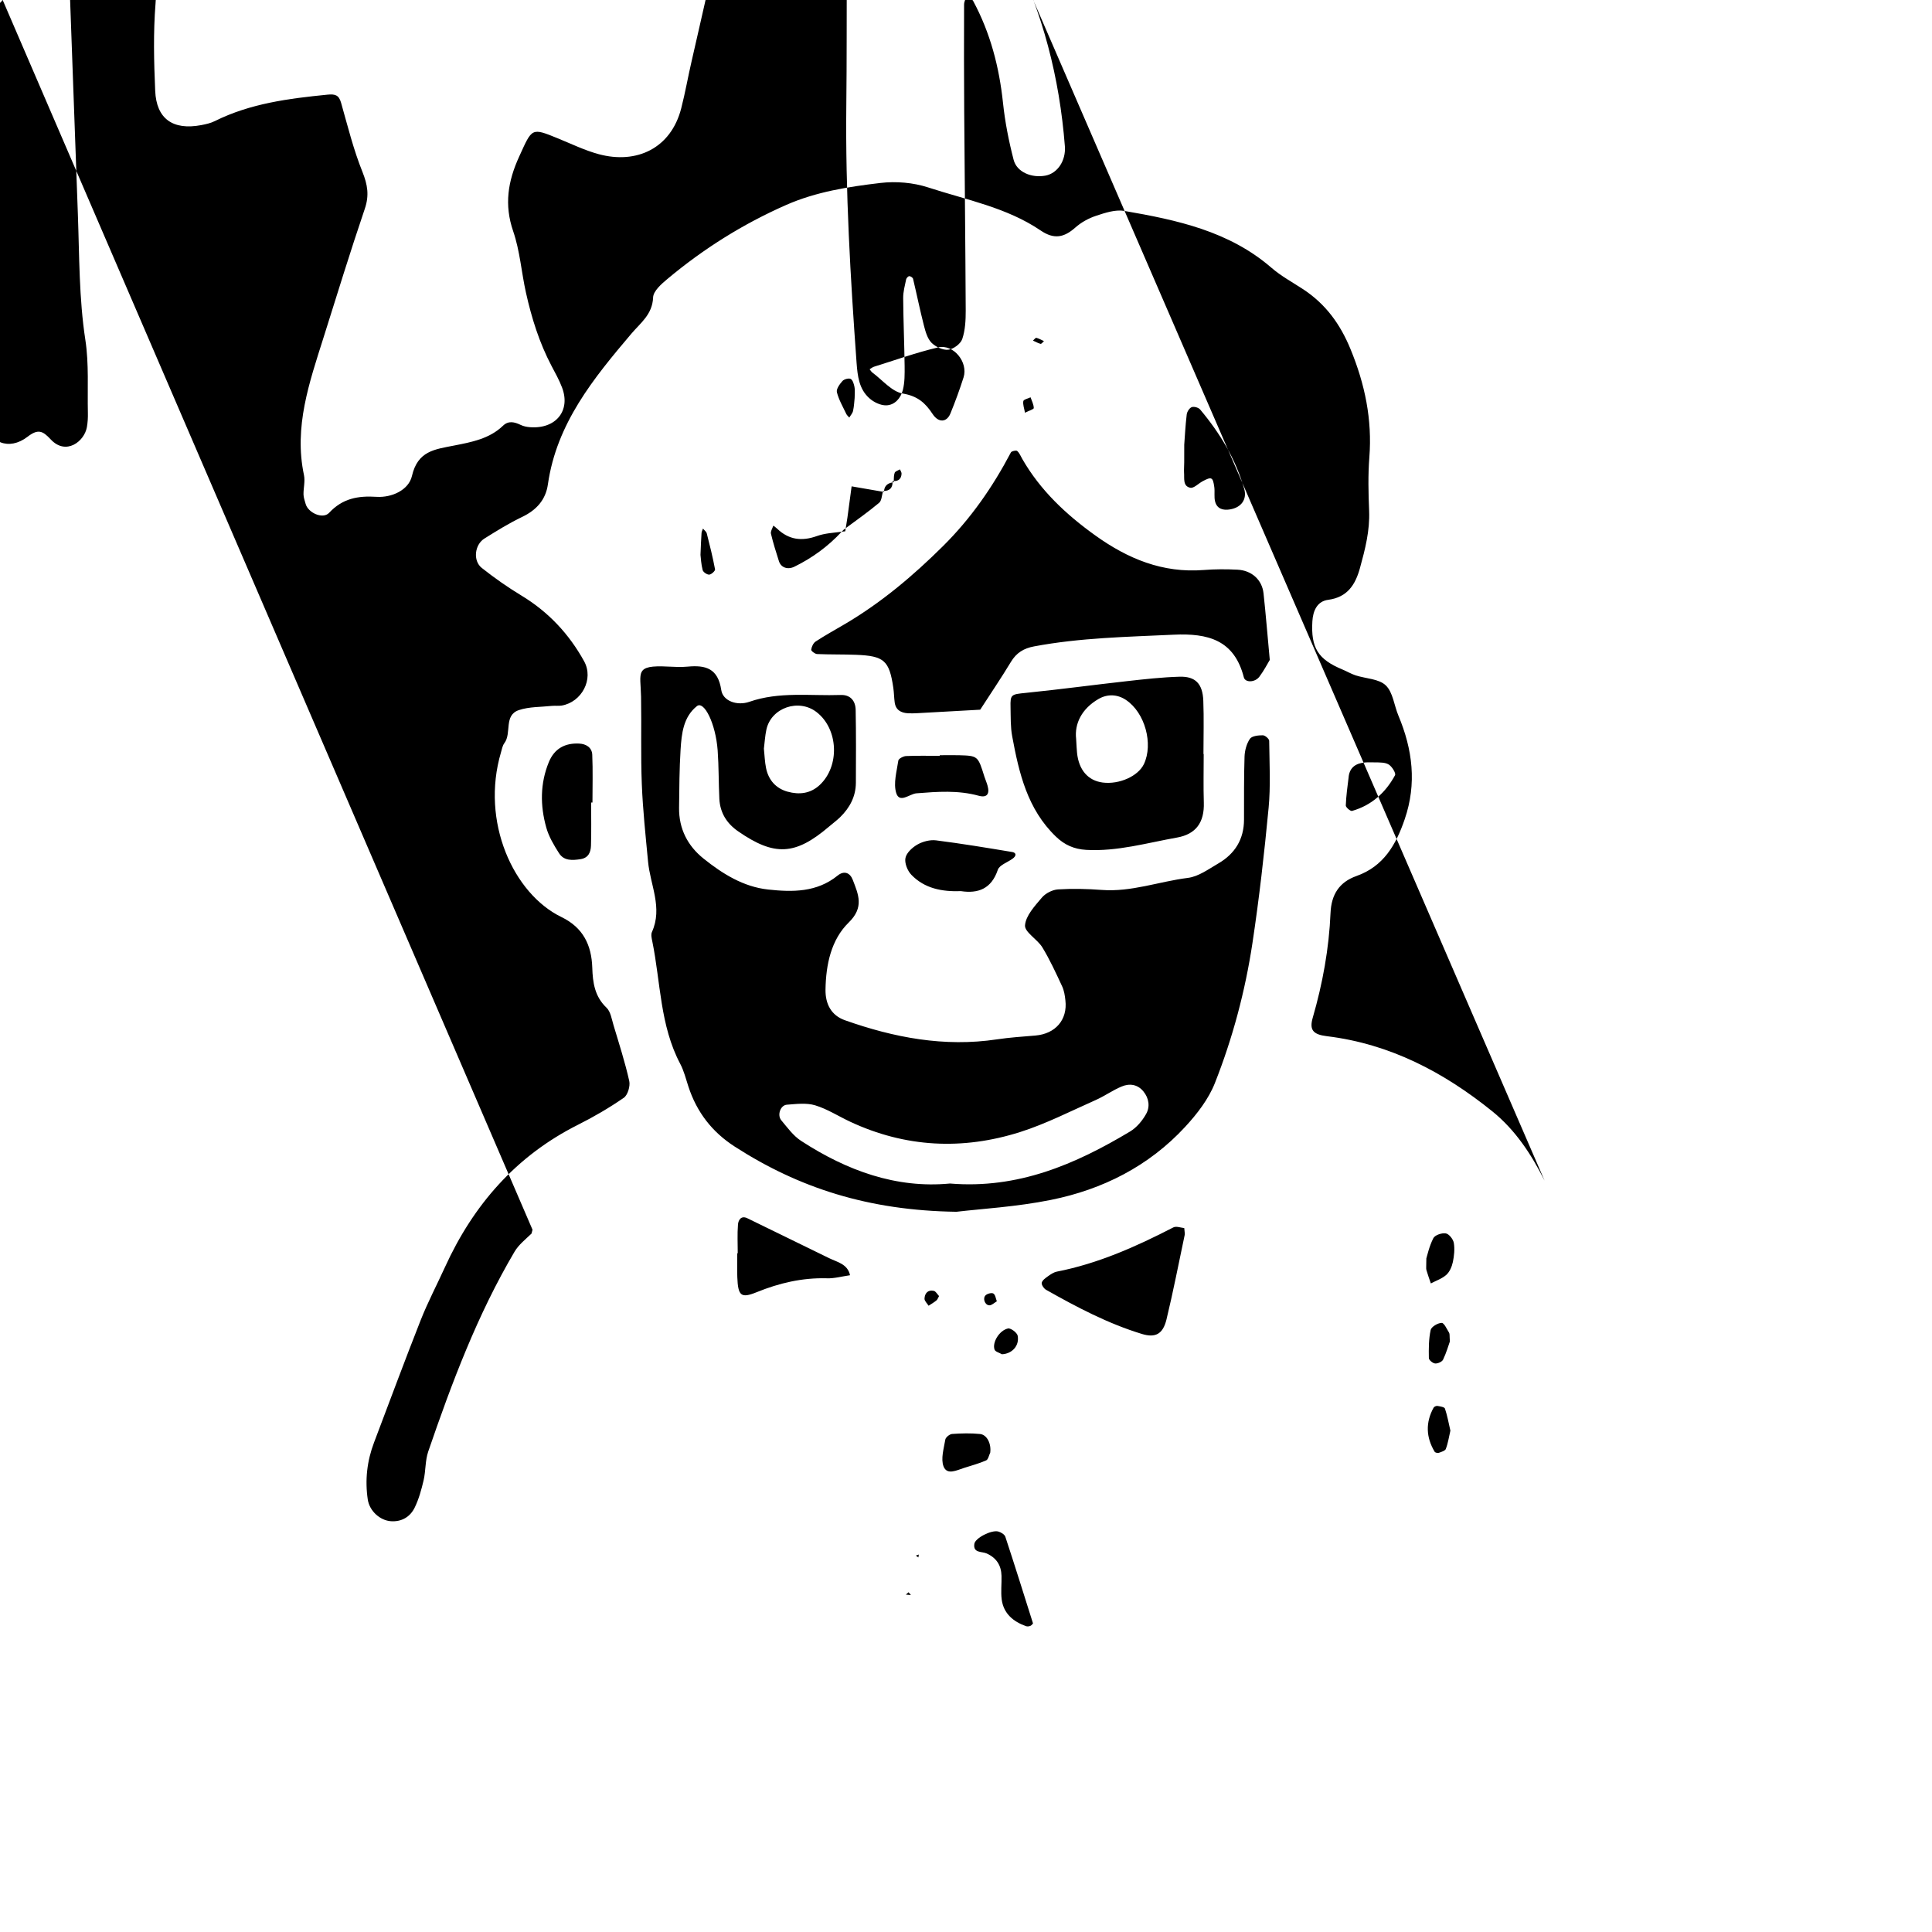 <svg xmlns="http://www.w3.org/2000/svg" width="128" height="128" viewBox="0 0 128 128"><path d="M102.332 78.22c-.875-1.742-1.935-3.356-3.458-4.588-3.217-2.596-6.78-4.47-10.955-4.98-.927-.11-1.18-.418-.948-1.22.658-2.273 1.08-4.588 1.18-6.95.054-1.214.574-2.038 1.718-2.444 1.8-.635 2.62-2.075 3.196-3.76.81-2.36.523-4.626-.418-6.87-.284-.674-.358-1.542-.837-2-.455-.438-1.316-.443-1.993-.662-.305-.1-.585-.27-.882-.392-1.61-.672-2.09-1.427-1.987-3.19.04-.692.315-1.328 1.045-1.424 1.29-.17 1.808-1.017 2.11-2.112.34-1.237.66-2.478.605-3.79-.048-1.18-.077-2.366.015-3.537.194-2.505-.29-4.84-1.246-7.166-.683-1.666-1.643-2.978-3.117-3.957-.716-.47-1.484-.883-2.126-1.44-2.805-2.427-6.258-3.164-9.75-3.765-.586-.1-1.263.124-1.855.32-.5.164-1 .438-1.39.787-.744.657-1.403.795-2.29.193-2.25-1.53-4.925-2.028-7.452-2.854-.99-.323-2.134-.42-3.17-.297-2.12.25-4.244.58-6.232 1.453-2.865 1.26-5.49 2.907-7.883 4.912-.395.33-.926.796-.942 1.216-.044 1.13-.83 1.686-1.443 2.408-2.505 2.955-4.948 5.94-5.526 9.97-.144 1.033-.76 1.713-1.706 2.166-.864.414-1.685.922-2.496 1.43-.656.404-.778 1.477-.18 1.95.838.664 1.717 1.28 2.632 1.834 1.785 1.08 3.157 2.55 4.15 4.352.654 1.19-.166 2.707-1.49 2.933-.21.032-.428.002-.64.02-.735.08-1.505.05-2.188.278-1.028.342-.466 1.53-.97 2.196-.123.163-.16.396-.22.6-1.364 4.61.833 9.38 4.002 10.916 1.432.694 1.997 1.846 2.045 3.36.03.972.157 1.9.94 2.644.278.262.347.765.47 1.17.367 1.224.76 2.442 1.04 3.69.075.336-.1.928-.36 1.11-.965.666-1.988 1.264-3.038 1.79-4.107 2.064-6.933 5.306-8.816 9.44-.533 1.17-1.134 2.312-1.606 3.506-1.06 2.688-2.063 5.397-3.087 8.098-.467 1.227-.61 2.493-.416 3.79.115.748.803 1.38 1.533 1.43.715.048 1.273-.288 1.573-.9.277-.565.448-1.195.593-1.813.144-.623.1-1.302.304-1.9 1.565-4.562 3.26-9.077 5.724-13.25.272-.457.722-.81 1.12-1.193.027-.084.04-.17.067-.255L.173-.008c.322-.45.633-.91.98-1.337.09-.107.335-.083.51-.12 0 .287.106.635-.02.847-.325.56-.907.58-1.47.608-.024.037-.05.075-.076.11-.05.054-.107.103-.16.155-.47 1.568-.54 3.18-.548 4.81-.02 3.966.07 7.942-.21 11.892-.224 3.107-.19 6.205-.25 9.31-.013.532-.013 1.076.075 1.6.252 1.465 1.58 2.022 2.82 1.07.71-.55 1.018-.38 1.535.174 1.012 1.088 2.232.133 2.397-.808.056-.317.075-.64.066-.96-.035-1.61.075-3.24-.166-4.817-.425-2.77-.395-5.553-.497-8.334-.192-5.245-.378-10.49-.57-15.733-.01-.32.048-.683-.08-.954-.473-1.01-.05-1.58.812-2.085.733-.432 1.365-1.036 2.09-1.487.19-.117.652-.046.82.114.3.286.446.72.697 1.064 1.12 1.53 1.53 3.204 1.377 5.118-.153 1.917-.107 3.858-.023 5.784.077 1.862 1.173 2.627 3.044 2.277.313-.06.637-.13.916-.272 2.35-1.167 4.885-1.49 7.447-1.746.51-.05.76.016.908.535.437 1.538.82 3.1 1.416 4.58.34.853.46 1.554.157 2.443-.963 2.834-1.842 5.7-2.742 8.555-.934 2.958-1.968 5.9-1.288 9.096.085.406-.04.854-.032 1.28.005.208.085.417.14.62.158.593 1.142 1.04 1.556.595.885-.95 1.904-1.14 3.14-1.06 1.017.064 2.132-.45 2.348-1.38.384-1.667 1.506-1.763 2.805-2.02 1.128-.222 2.328-.44 3.227-1.31.363-.352.765-.25 1.175-.053.187.092.41.134.62.15 1.707.128 2.7-1.09 2.12-2.624-.187-.498-.453-.97-.703-1.444-.804-1.53-1.314-3.16-1.688-4.836-.303-1.355-.4-2.775-.847-4.075-.606-1.76-.352-3.315.395-4.95.868-1.9.79-1.933 2.582-1.2.89.364 1.765.79 2.688 1.04 2.52.68 4.79-.39 5.468-3.043.267-1.035.448-2.09.69-3.13.66-2.812 1.225-5.654 2.05-8.414.453-1.515 1.374-2.885 2.06-4.333.313-.667.788-.95 1.524-.875 2.886.284 5.485 1.26 7.718 3.125.066.004.13.008.195.006l-.005.108c.354.132.742.22 1.03.442 1.174.904 1.124 2.168-.097 3.06-.155.113-.47.244-.557.174-.208-.165-.454-.445-.46-.683-.014-.996.046-1.994.084-2.993l-.084-.03c-.035-.03-.072-.054-.107-.084-.673-.03-1.377-.27-1.97.258-.668.598-1.005 1.377-1.06 2.268-.042.642-.042 1.285-.045 1.93-.01 3.002.005 6.006-.03 9.008-.062 5.688.27 11.356.68 17.024.066.875.16 1.74.845 2.35.287.262.74.48 1.115.473.576-.012.97-.483 1.106-1.015.13-.51.122-1.064.118-1.597-.02-1.5-.085-3.002-.096-4.5-.003-.413.112-.824.195-1.23.017-.09.133-.214.21-.217.083-.003.23.097.25.178.245 1.027.456 2.067.718 3.09.103.402.23.86.5 1.14.27.273.755.506 1.11.466.345-.037.82-.387.93-.706.2-.59.232-1.26.23-1.89-.02-4.4-.07-8.795-.1-13.193-.017-2.357-.017-4.718-.008-7.077 0-.203.115-.405.178-.606.146.125.348.224.433.384 1.13 2.103 1.717 4.36 1.967 6.73.133 1.27.384 2.538.704 3.775.21.816 1.187 1.22 2.112 1.048.8-.153 1.357-.992 1.284-1.946-.355-4.53-1.456-8.86-3.503-12.936zm-12.98-26.764c.078-.634.5-.89 1.083-.94.21-.02.427-.004.873-.004.085.014.45-.016.7.14.216.134.49.577.416.71-.626 1.155-1.557 1.996-2.848 2.364-.103.03-.418-.238-.414-.36.025-.636.112-1.272.192-1.908zm-50.1 1.714h-.088c0 .953.02 1.904-.01 2.856-.014.43-.165.814-.694.896-.542.083-1.094.12-1.423-.395-.338-.53-.676-1.096-.843-1.693-.41-1.454-.416-2.923.17-4.348.37-.894 1.072-1.27 2.012-1.222.46.023.84.264.862.733.046 1.056.014 2.112.014 3.172zm39.205-22.517c.002-.32.002-.64.002-1.19.04-.514.075-1.26.164-2 .02-.18.176-.43.33-.488s.45.026.56.156c1.313 1.564 2.358 3.283 2.92 5.263.194.686-.188 1.23-.94 1.355-.452.077-.864-.028-.99-.526-.077-.3-.01-.637-.053-.952-.092-.668-.18-.704-.775-.386-.277.15-.58.475-.813.43-.512-.104-.384-.63-.416-1.018-.01-.213.01-.427.01-.64zm-9.8-8.273c.176.046.34.143.508.22-.075.064-.166.194-.224.18-.174-.044-.334-.14-.504-.214.075-.064.166-.196.224-.184zm-.38 3.943c.08.235.21.474.213.712 0 .083-.314.17-.582.31-.048-.283-.15-.54-.11-.77.02-.108.312-.172.48-.253zM57.893 24.3c1.416-.44 2.816-.945 4.256-1.283 1.022-.24 2.007.977 1.69 1.984-.258.81-.55 1.607-.87 2.39-.24.594-.786.64-1.18.04-.487-.742-1-1.193-1.973-1.357-.73-.123-1.35-.896-2.013-1.387-.077-.055-.126-.15-.188-.224.092-.052.177-.127.275-.16zm-2.08.944c.11-.123.42-.206.547-.14.142.08.213.342.252.534.043.205.01.422.01.73-.024.222-.036.54-.104.85-.032.16-.164.298-.25.447-.068-.08-.156-.15-.2-.242-.224-.475-.498-.94-.622-1.44-.05-.21.186-.535.368-.74zm-4.578 9.58c.083.065.173.125.25.2.773.74 1.63.852 2.64.49.514-.184 1.083-.213 1.637-.284.043-.045.09-.085.128-.13.047-.034.096-.068.142-.103.04-.24.08-.477.113-.715.096-.687.186-1.372.277-2.06.69.12 1.38.24 2.072.358.003-.014.005-.03.01-.043.024 0 .042-.006.065-.008.033-.348.243-.514.563-.567 0-.032.008-.055.005-.09.028.003.05 0 .077 0 .008-.188 0-.38.06-.545.037-.108.227-.157.35-.23.037.095.11.19.107.285-.017.336-.198.498-.516.488 0 .024 0 .05-.002.076-.03.002-.053.01-.08.017-.003.367-.195.552-.566.565-.002.02-.01.037-.01.06l-.065-.01c-.072.264-.08.6-.254.74-.708.592-1.465 1.126-2.208 1.676L56 35.2l-.236.028c-.9.97-1.95 1.74-3.14 2.32-.435.21-.88.063-1.018-.368-.19-.602-.384-1.205-.528-1.82-.038-.158.1-.358.158-.537zm-4.757.488c.008-.1.064-.196.096-.293.085.105.22.2.252.322.203.79.397 1.58.548 2.38.018.1-.245.342-.387.35-.145.007-.4-.166-.435-.305-.103-.392-.117-.806-.143-1.003.027-.63.04-1.042.07-1.454zm8.29 49.378c-1.62-.043-3.147.315-4.642.923-1.035.42-1.23.24-1.277-.99-.02-.53-.004-1.06-.004-1.59h.032c0-.635-.035-1.274.016-1.905.023-.29.203-.617.62-.416 1.808.875 3.61 1.767 5.42 2.645.554.27 1.222.384 1.384 1.13-.517.074-1.037.22-1.552.206zm5.246 20.958c.06-.053.117-.105.18-.156.052.06.106.12.156.183l-.335-.028zm.832-2.464l-.17-.122.198-.07-.03.192zm1.195-17.028c-.16.132-.342.237-.52.352-.094-.156-.275-.315-.27-.466.012-.354.226-.606.613-.52.14.032.238.23.35.346-.065.11-.095.226-.172.288zm.47 10.994c-.19-.507.02-1.184.118-1.773.025-.15.284-.36.448-.373.613-.043 1.24-.06 1.852.002.467.048.755.65.676 1.237-.088.177-.13.45-.27.512-.468.207-.97.34-1.46.497-.48.15-1.132.506-1.364-.102zm3.04-10.67c-.295 0-.468-.462-.25-.666.117-.11.405-.183.512-.114.134.083.16.335.23.514-.164.096-.328.264-.49.267zm1.233 1.535c.18-.037.602.277.64.48.125.67-.378 1.2-1.042 1.227-.17-.1-.44-.163-.49-.307-.17-.472.32-1.28.893-1.4zm1.496 19.696c-.086.04-.21.058-.3.028-.847-.303-1.487-.828-1.614-1.765-.068-.515.002-1.047-.013-1.573-.02-.692-.333-1.188-.984-1.48-.318-.144-.91-.014-.816-.637.058-.39 1.13-.934 1.582-.818.18.047.422.195.472.35.625 1.894 1.22 3.8 1.832 5.737-.012.016-.076.117-.164.16zm10.207-25.884c-.395 1.867-.757 3.74-1.205 5.594-.242.986-.75 1.224-1.627.957-2.25-.686-4.317-1.777-6.354-2.928-.146-.084-.317-.343-.282-.47.048-.174.264-.317.433-.44.17-.12.364-.25.56-.29 2.743-.536 5.26-1.66 7.723-2.93.19-.1.494.02.725.043.017.252.05.363.028.462zm5.558-28.267c-.283 2.98-.62 5.96-1.067 8.92-.48 3.18-1.308 6.29-2.49 9.28-.42 1.06-1.18 2.045-1.968 2.897-2.404 2.603-5.464 4.15-8.894 4.84-2.3.464-4.665.595-6.258.786-5.835-.08-10.445-1.584-14.688-4.317-1.508-.97-2.52-2.288-3.072-3.98-.166-.508-.295-1.04-.544-1.51-1.34-2.536-1.293-5.38-1.845-8.095-.043-.206-.105-.46-.025-.636.725-1.608-.117-3.117-.26-4.67-.16-1.704-.344-3.407-.412-5.116-.077-1.93-.015-3.864-.05-5.795-.032-1.632-.45-2.118 1.798-2 .428.02.863.043 1.29.002 1.19-.11 2.01.11 2.226 1.552.107.723 1.04 1.06 1.856.78 1.99-.694 4.034-.383 6.06-.454.61-.02.977.355.988.996.03 1.607.022 3.215.014 4.823-.006.91-.405 1.653-1.042 2.277-.23.223-.49.415-.736.624-2.237 1.91-3.622 1.978-6.027.31-.755-.524-1.19-1.228-1.24-2.142-.052-1.07-.035-2.147-.112-3.215-.133-1.79-.903-3.314-1.377-2.933-.903.723-1.012 1.824-1.08 2.878-.08 1.284-.085 2.57-.1 3.86-.016 1.38.566 2.516 1.62 3.36 1.26 1.01 2.645 1.876 4.288 2.052 1.604.174 3.22.192 4.597-.925.427-.346.82-.194 1.003.283.37.966.768 1.813-.264 2.822-1.17 1.14-1.515 2.79-1.542 4.445-.015.96.382 1.713 1.28 2.032 3.26 1.155 6.595 1.792 10.073 1.27.846-.127 1.7-.182 2.552-.254 1.33-.112 2.14-1.045 1.988-2.336-.034-.317-.085-.65-.22-.933-.405-.87-.808-1.754-1.307-2.573-.33-.54-1.183-1.01-1.148-1.46.05-.64.647-1.28 1.115-1.834.242-.288.695-.52 1.07-.546.96-.06 1.932-.037 2.893.035 1.963.15 3.802-.558 5.71-.797.7-.085 1.37-.58 2.017-.956 1.1-.64 1.7-1.6 1.704-2.9.004-1.396-.01-2.79.035-4.183.015-.403.135-.85.356-1.176.133-.19.558-.234.85-.234.15-.003.424.235.427.366.017 1.493.1 2.994-.04 4.472zm-4.297-3.6c0 1.07-.025 2.142.008 3.212.043 1.308-.516 2.095-1.775 2.318-1.986.352-3.96.934-6.02.816-.8-.046-1.435-.33-2-.875-1.89-1.813-2.45-4.21-2.9-6.645-.117-.626-.095-1.28-.11-1.923-.023-.867.046-.86 1.033-.96 2.226-.225 4.443-.525 6.663-.773 1.166-.13 2.336-.263 3.507-.296 1.052-.03 1.525.47 1.568 1.59.046 1.175.01 2.354.01 3.534h.017zM67.04 56.442c.306.05.313.256.048.448-.337.246-.873.42-.98.737-.425 1.263-1.302 1.583-2.44 1.414-1.263.044-2.412-.176-3.284-1.08-.26-.266-.466-.78-.395-1.12.07-.346.463-.703.805-.895.352-.197.828-.32 1.224-.27 1.677.213 3.35.49 5.02.768zm-2.192-3.72c-1.372-.38-2.745-.272-4.132-.163-.453.036-1.12.694-1.34-.024-.197-.644.036-1.43.14-2.144.02-.128.326-.29.508-.3.745-.033 1.49-.015 2.237-.015v-.04c.43 0 .855-.012 1.28 0 1.25.038 1.25.044 1.68 1.424.067.205.155.4.21.606.15.54-.05.8-.576.656zm18.588-7.887c-.29.387-.936.402-1.028.043-.632-2.48-2.373-2.934-4.647-2.828-3.097.146-6.193.2-9.253.776-.675.125-1.167.42-1.53 1.023-.648 1.075-1.357 2.113-2.037 3.17-1.386.077-2.767.156-4.15.23-.213.01-.427.02-.64.007-.467-.03-.814-.222-.877-.733-.043-.317-.043-.64-.09-.956-.267-1.81-.606-2.113-2.483-2.185-.856-.032-1.713-.013-2.57-.05-.14-.008-.4-.207-.386-.288.025-.192.136-.437.29-.54.626-.41 1.282-.77 1.926-1.15 2.415-1.418 4.53-3.203 6.515-5.172 1.85-1.835 3.298-3.925 4.5-6.21.048-.087.35-.152.415-.094.153.134.235.35.34.533 1.2 2.084 2.897 3.673 4.836 5.064 2.157 1.547 4.464 2.5 7.17 2.29.743-.06 1.498-.06 2.245-.022.948.046 1.634.672 1.73 1.568.15 1.378.26 2.763.414 4.41-.147.24-.38.704-.687 1.11zm12.36 51.152c-.05.133-.3.205-.47.266-.078.027-.24-.01-.277-.072-.574-.958-.61-1.937-.07-2.918.038-.068.176-.13.253-.117.177.03.463.07.5.177.16.475.246.973.36 1.46-.1.428-.156.83-.3 1.203zm-1.13-6.01c-.012-.625-.012-1.263.12-1.866.048-.21.473-.463.73-.466.16-.002.34.41.49.65.05.083.023.208.053.577-.09.254-.233.75-.45 1.205-.07.147-.354.272-.528.256-.155-.01-.413-.226-.416-.357zm1.588-6.36c-.064.304-.21.644-.43.844-.284.254-.68.386-1.027.57-.1-.295-.207-.59-.294-.89-.03-.1-.004-.212-.004-.767.057-.18.186-.797.463-1.34.105-.208.565-.364.83-.317.212.037.486.384.528.632.068.41.02.856-.065 1.27zm-21.95-11.63c-.59.248-1.12.63-1.704.89-1.66.736-3.292 1.576-5.013 2.123-3.812 1.21-7.597 1.028-11.258-.682-.778-.363-1.515-.843-2.323-1.088-.58-.174-1.254-.088-1.877-.04-.424.032-.653.688-.368 1.03.405.482.796 1.03 1.312 1.364 3.032 1.973 6.304 3.168 9.864 2.827 4.512.374 8.31-1.275 11.94-3.45.43-.26.806-.71 1.056-1.157.27-.48.192-1.045-.183-1.5-.386-.468-.924-.54-1.444-.317zM52.19 52.452c.756.21 1.494.13 2.105-.432 1.358-1.254 1.257-3.72-.195-4.842-1.186-.917-3.008-.29-3.324 1.156-.09.416-.113.847-.166 1.267.046.437.058.87.143 1.286.164.8.655 1.35 1.44 1.568zm22.404-6.082c-.562-.375-1.22-.404-1.81-.063-1.117.644-1.602 1.64-1.488 2.637.032.505.037.715.06.925.113 1.14.727 1.85 1.7 1.976 1.098.14 2.346-.42 2.73-1.22.635-1.334.075-3.414-1.192-4.255z"/></svg>